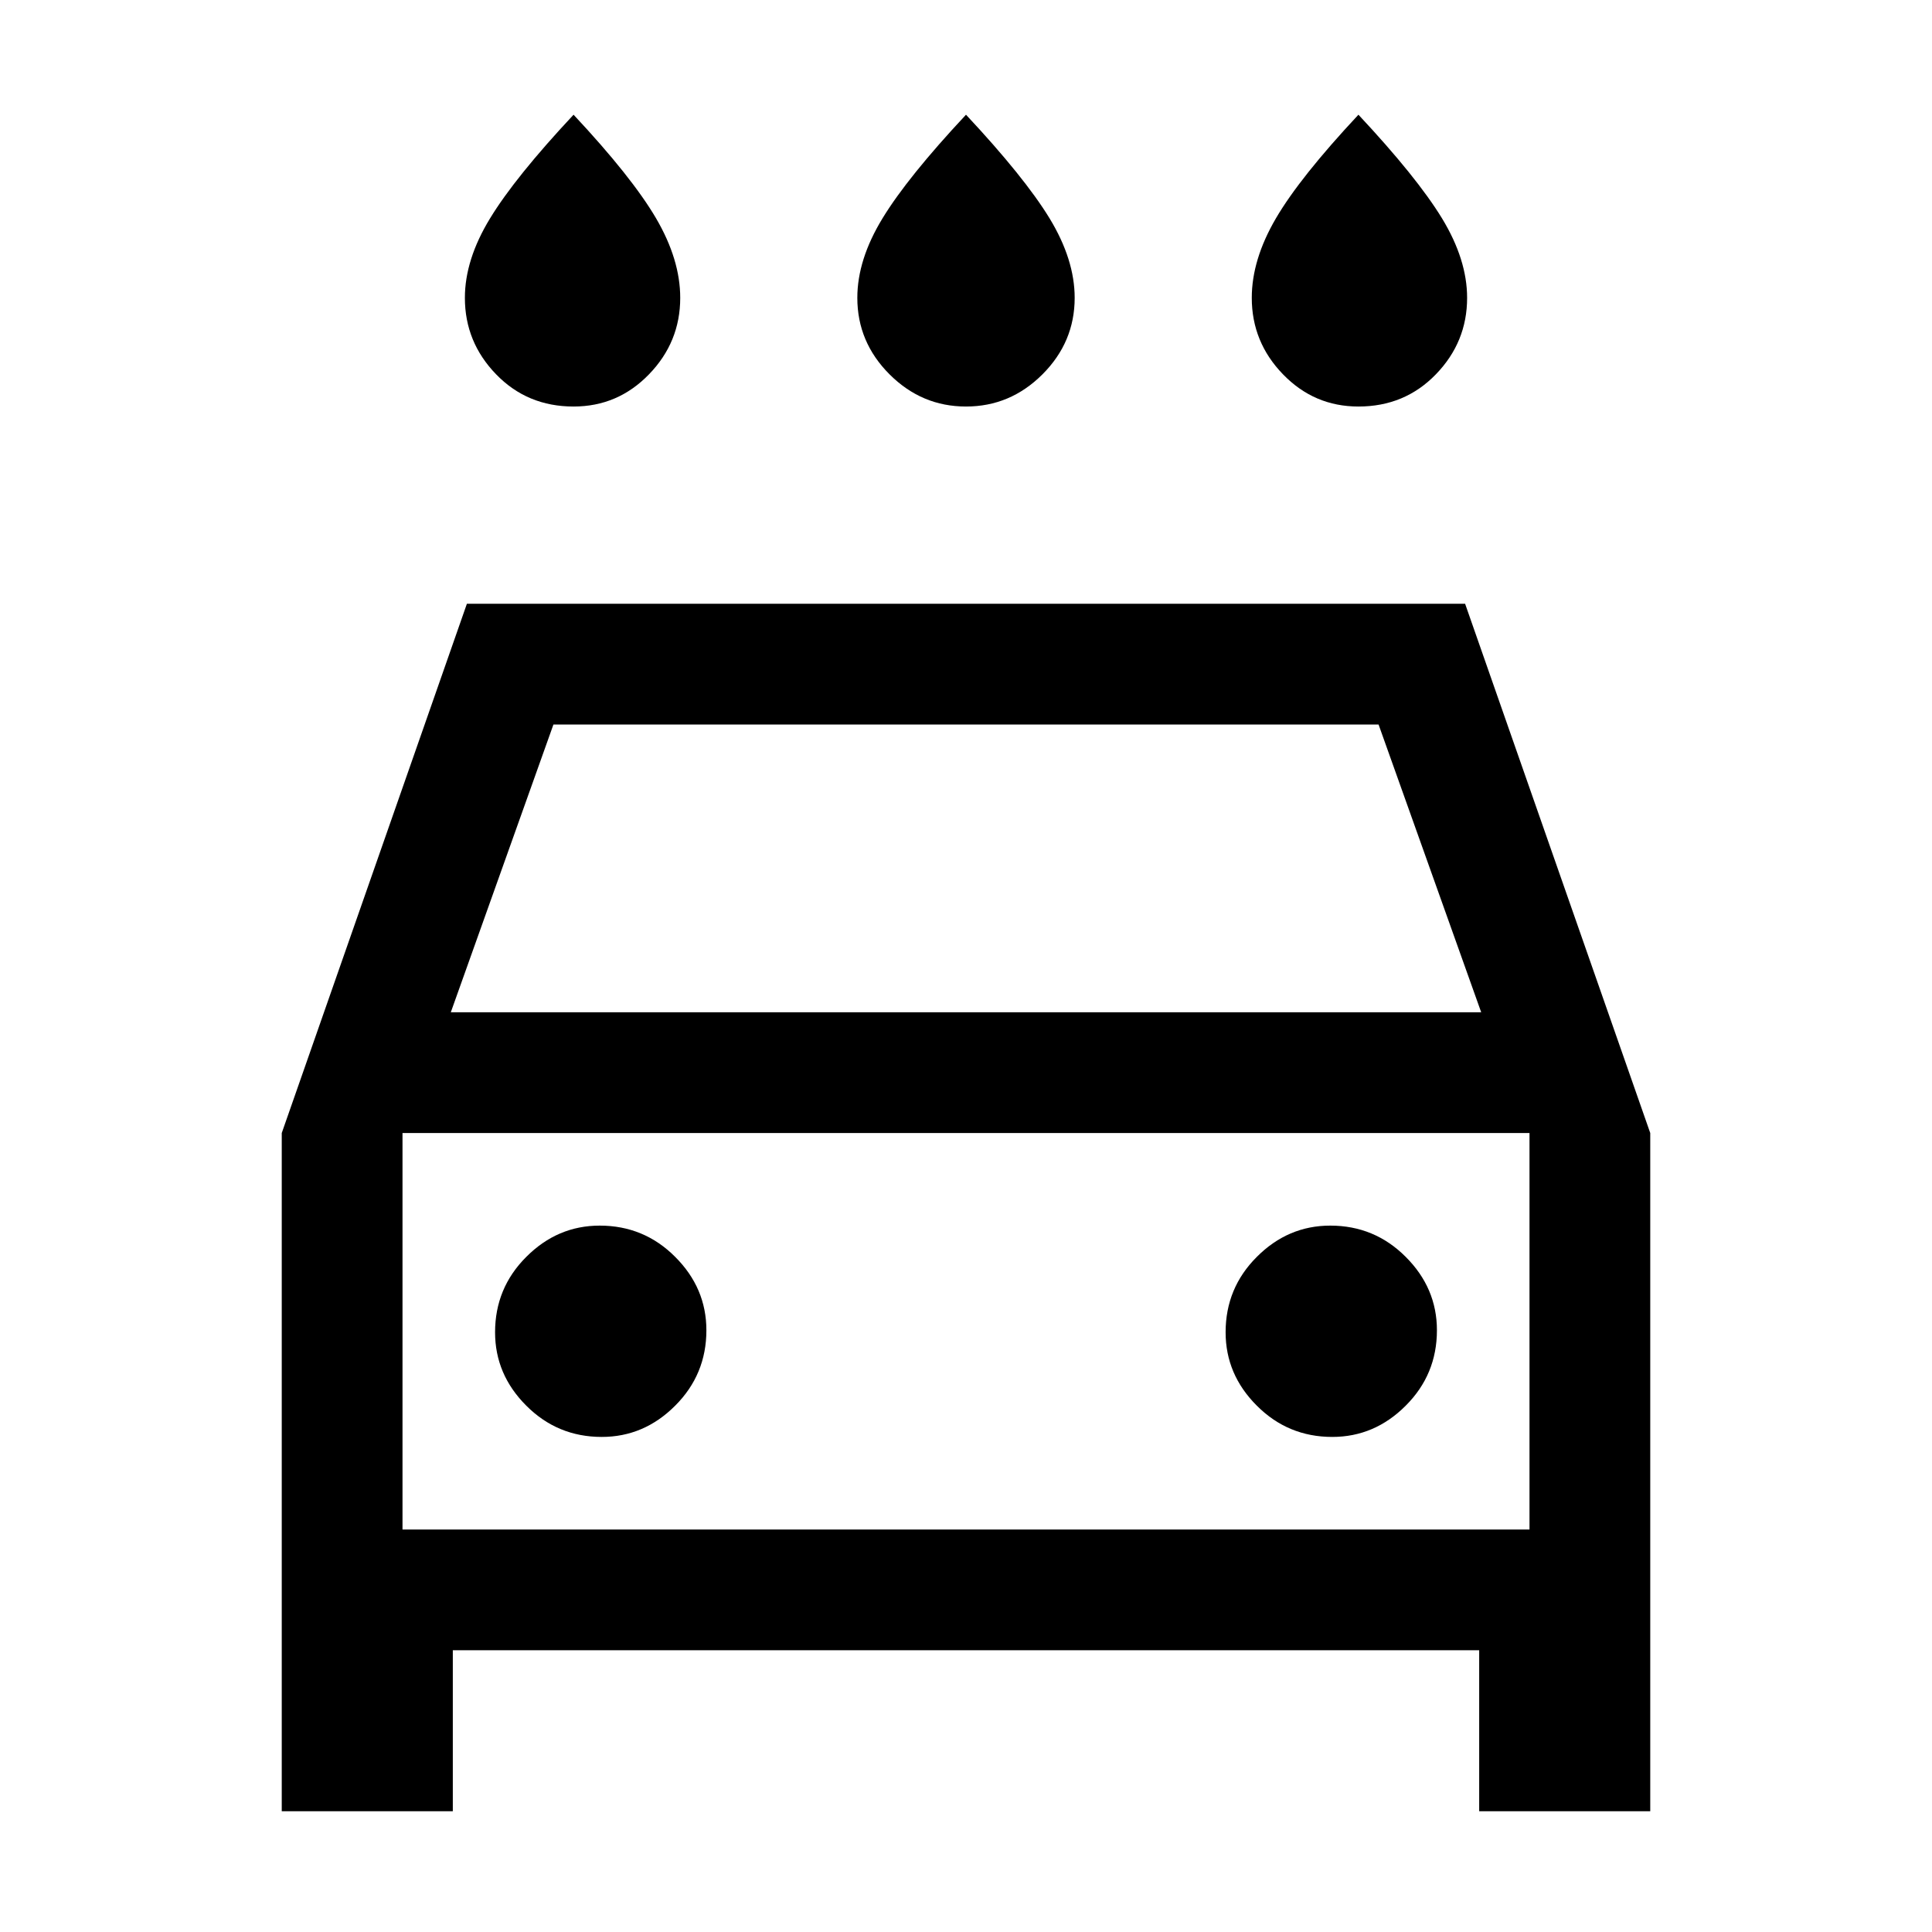 <svg xmlns="http://www.w3.org/2000/svg" height="24" width="24"><path d="M12 5.05Q11.45 5.05 11.05 4.65Q10.65 4.25 10.65 3.7Q10.65 3.225 10.963 2.712Q11.275 2.2 12 1.425Q12.725 2.2 13.038 2.712Q13.35 3.225 13.35 3.7Q13.35 4.25 12.95 4.65Q12.55 5.05 12 5.05ZM7.125 5.05Q6.55 5.05 6.163 4.65Q5.775 4.25 5.775 3.7Q5.775 3.225 6.088 2.712Q6.4 2.2 7.125 1.425Q7.85 2.2 8.15 2.712Q8.45 3.225 8.45 3.7Q8.45 4.25 8.062 4.65Q7.675 5.05 7.125 5.05ZM16.875 5.05Q16.325 5.05 15.938 4.65Q15.55 4.25 15.55 3.7Q15.55 3.225 15.85 2.712Q16.15 2.2 16.875 1.425Q17.6 2.2 17.913 2.712Q18.225 3.225 18.225 3.7Q18.225 4.25 17.837 4.65Q17.45 5.05 16.875 5.05ZM3.5 22.5V14.075L5.8 7.5H18.2L20.5 14.075V22.5H18.375V20.5H5.625V22.5ZM5.6 12.575H18.4L17.125 9H6.875ZM5 14.075V19ZM7.475 17.85Q8 17.85 8.387 17.462Q8.775 17.075 8.775 16.525Q8.775 16 8.387 15.613Q8 15.225 7.45 15.225Q6.925 15.225 6.538 15.613Q6.15 16 6.15 16.55Q6.15 17.075 6.538 17.462Q6.925 17.85 7.475 17.85ZM16.55 17.85Q17.075 17.85 17.462 17.462Q17.85 17.075 17.85 16.525Q17.85 16 17.462 15.613Q17.075 15.225 16.525 15.225Q16 15.225 15.613 15.613Q15.225 16 15.225 16.55Q15.225 17.075 15.613 17.462Q16 17.85 16.55 17.85ZM5 19H19V14.075H5Z"/></svg>